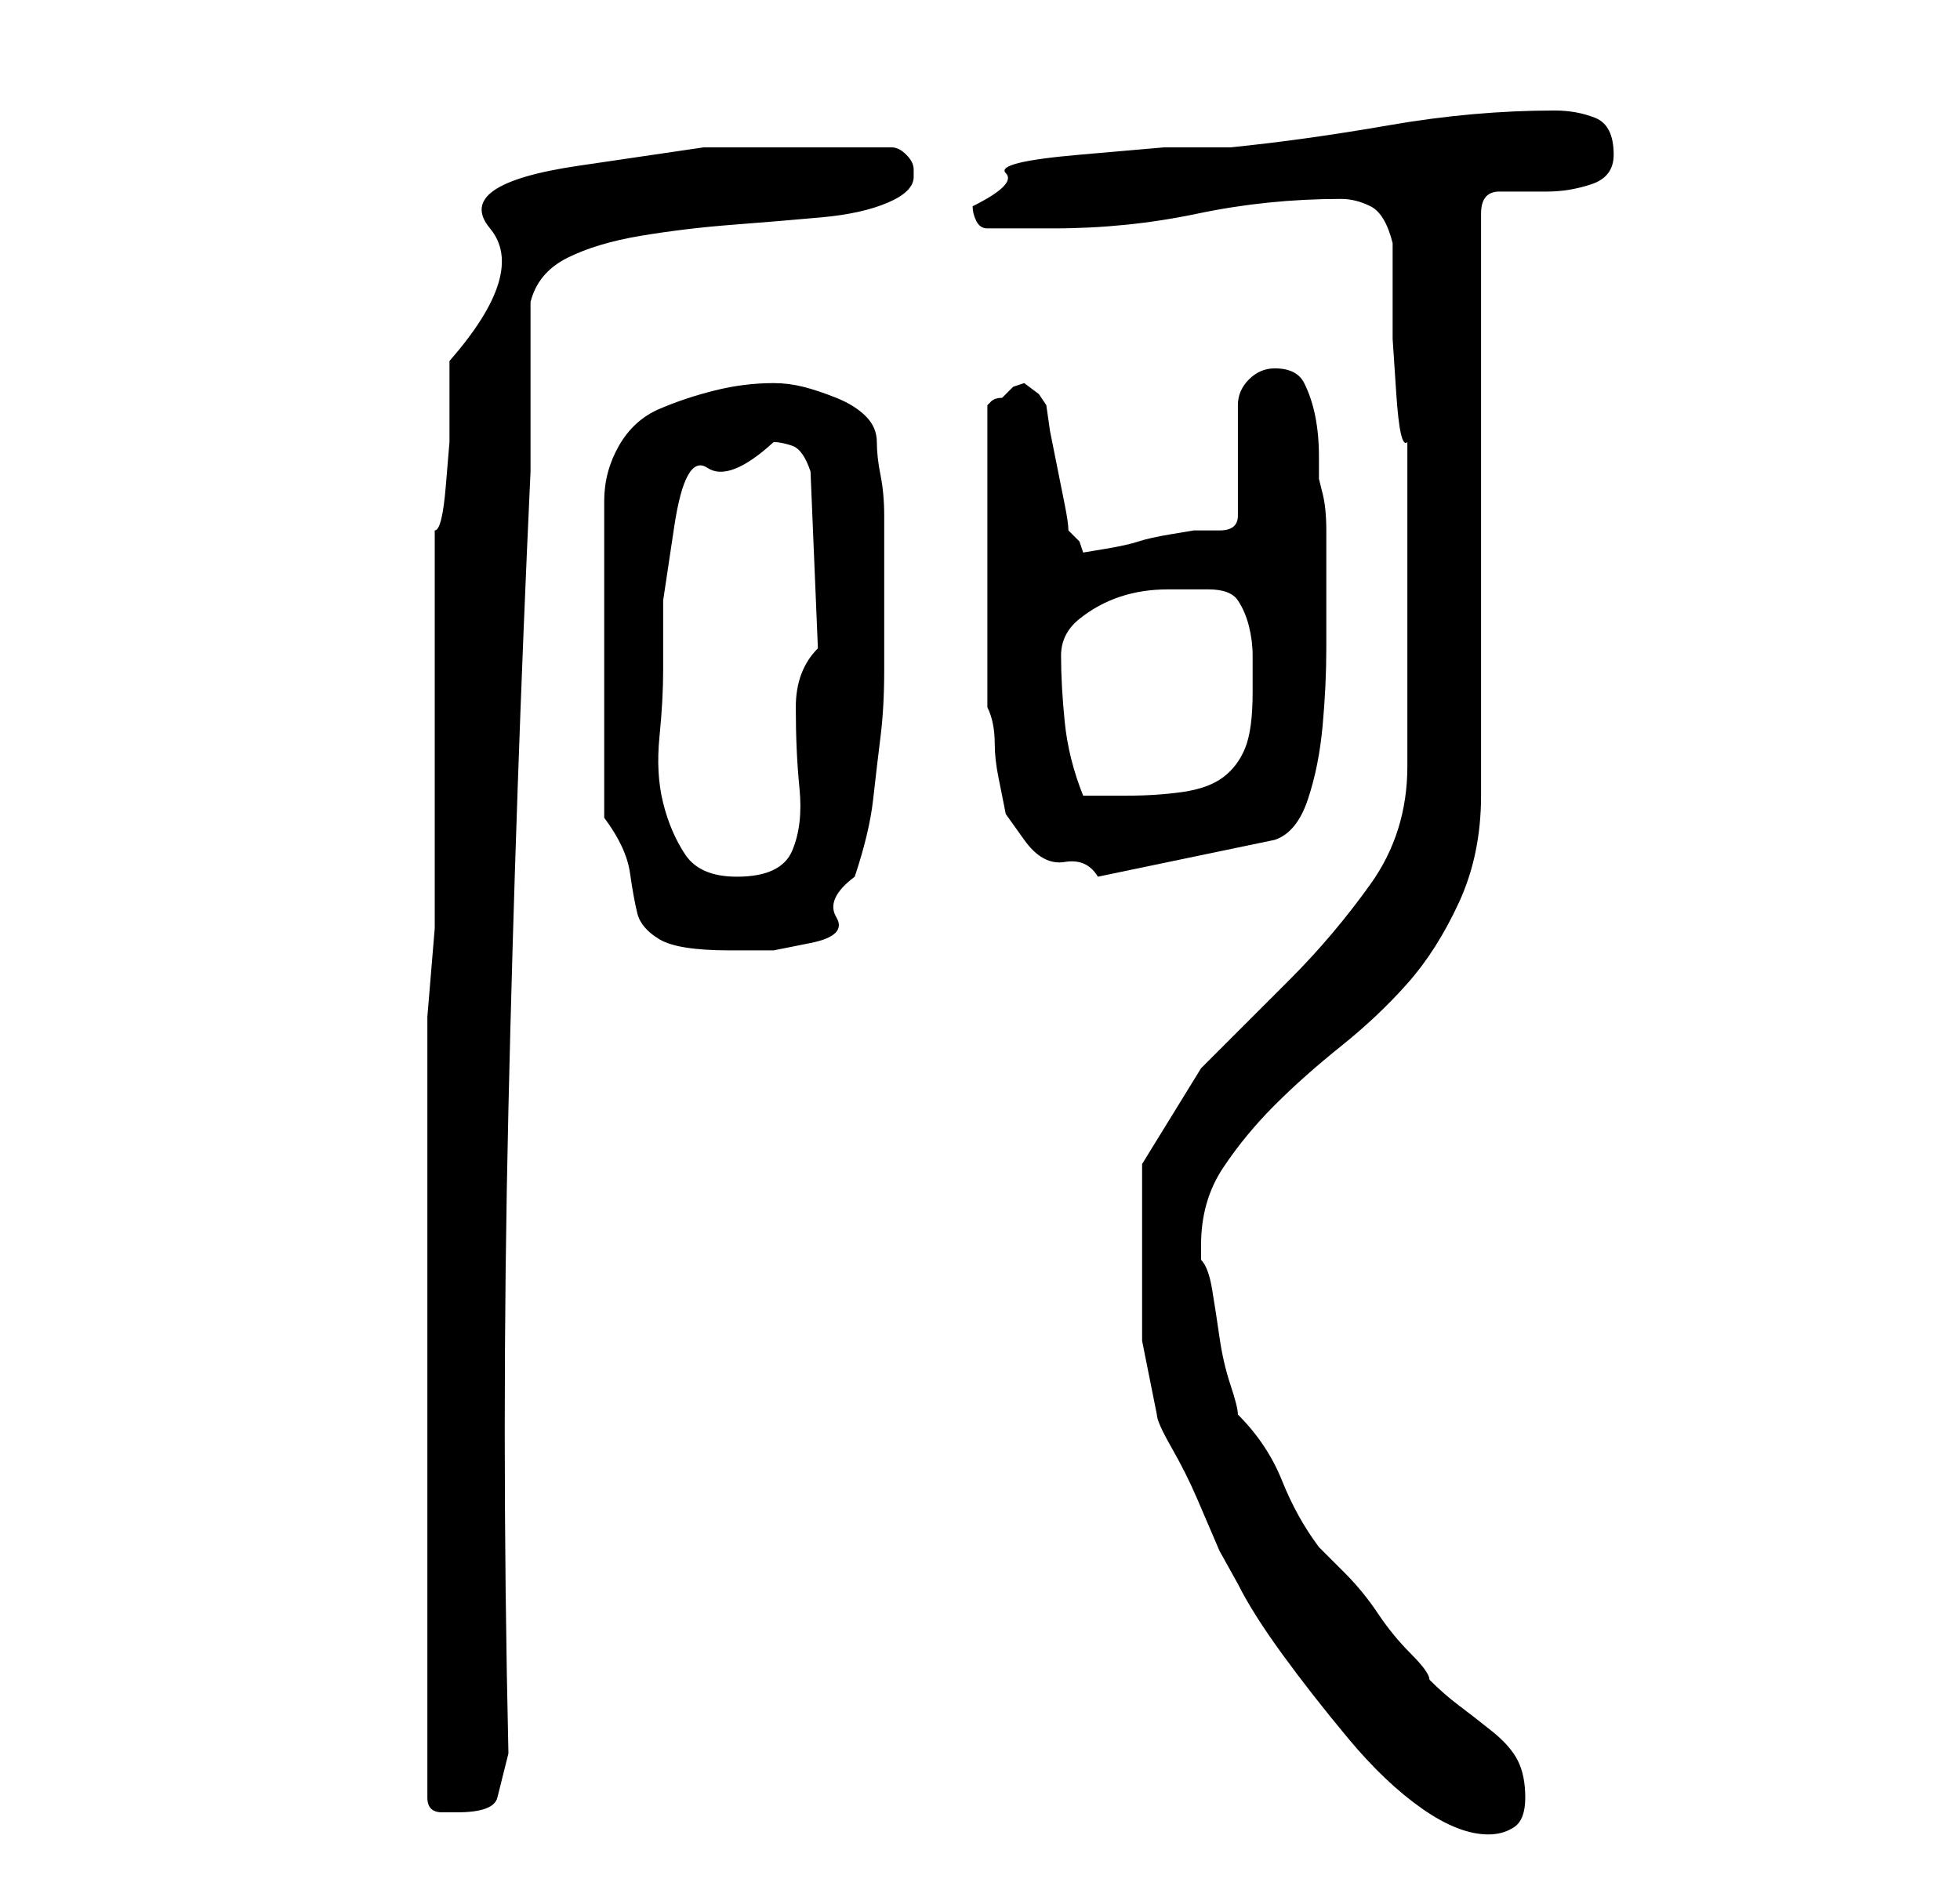 <?xml version="1.0" standalone="no"?>
<!DOCTYPE svg PUBLIC "-//W3C//DTD SVG 1.1//EN" "http://www.w3.org/Graphics/SVG/1.1/DTD/svg11.dtd" >
<svg xmlns="http://www.w3.org/2000/svg" xmlns:xlink="http://www.w3.org/1999/xlink" version="1.1" viewBox="-10 0 266 256">
   <path fill="currentColor"
d="M145 172v10t2 10q0 1 2 4.5t3.5 7l3 7t2.5 4.5q2 4 6 9.5t9 11.5t10 9.5t9 3.5q2 0 3.5 -1t1.5 -4t-1 -5t-3.5 -4t-4.5 -3.5t-4 -3.5q0 -1 -2.5 -3.5t-4.5 -5.5t-4.5 -5.5l-3.5 -3.5q-3 -4 -5 -9t-6 -9q0 -1 -1 -4t-1.5 -6.5t-1 -6.5t-1.5 -4v-1v-1q0 -6 3 -10.5t7 -8.5
t9 -8t9 -8.5t7 -11t3 -14.5v-79q0 -3 2.5 -3h6.5q3 0 6 -1t3 -4q0 -4 -2.5 -5t-5.5 -1q-11 0 -22.5 2t-21.5 3h-9t-11.5 1t-10 2.5t-4.5 4.5q0 1 0.5 2t1.5 1h4.5h4.5q10 0 19.5 -2t19.5 -2q2 0 4 1t3 5v5.5v7.5t0.5 7.5t1.5 6.5v44q0 9 -5 16t-11 13l-12 12t-8 13v3v4v4v3z
M48 142v102q0 2 2 2h2q5 0 5.5 -2l1.5 -6q-1 -44 0 -87.5t3 -86.5v-23q1 -4 5 -6t10 -3t12.5 -1.5t12 -1t9 -2t3.5 -3.5v-1q0 -1 -1 -2t-2 -1h-3h-4h-18.5t-17 2.5t-12 8.5t-5.5 18v5.5v5.5t-0.5 6t-1.5 6v10v15v15v10v4t-0.5 6t-0.5 6v4zM72 111q3 4 3.5 7.5t1 5.5t3 3.5
t9.5 1.5h6t5 -1t3.5 -3.5t2.5 -5.5q2 -6 2.5 -10.5t1 -8.5t0.5 -9v-10v-4v-7q0 -3 -0.5 -5.5t-0.5 -4.5t-1.5 -3.5t-4 -2.5t-4.5 -1.5t-4 -0.5q-4 0 -8 1t-7.5 2.5t-5.5 5t-2 7.5v43zM80 91v-9.5t1.5 -10t4.5 -8t9 -3.5q1 0 2.5 0.5t2.5 3.5l1 24q-3 3 -3 8q0 6 0.5 11
t-1 8.5t-7.5 3.5q-5 0 -7 -3t-3 -7t-0.5 -9t0.5 -9zM124 96q1 2 1 5q0 2 0.5 4.5l1 5t2.5 3.5t5.5 3t4.5 2l24 -5q3 -1 4.5 -5.5t2 -10t0.5 -10.5v-7v-4v-5q0 -3 -0.5 -5l-0.5 -2v-3q0 -3 -0.5 -5.5t-1.5 -4.5t-4 -2q-2 0 -3.5 1.5t-1.5 3.5v3.5v4.5v4v3q0 2 -2.5 2h-3.5
t-3 0.5t-4.5 1t-4.5 1t-3 0.5l-0.5 -1.5t-1.5 -1.5q0 -1 -0.5 -3.5l-1 -5l-1 -5t-0.5 -3.5l-1 -1.5t-2 -1.5l-1.5 0.5t-1.5 1.5q-1 0 -1.5 0.5l-0.5 0.5v41zM134 89q0 -3 2.5 -5t5.5 -3t6.5 -1h5.5q3 0 4 1.5t1.5 3.5t0.5 4v5q0 5 -1 7.5t-3 4t-5.5 2t-7.5 0.5h-6
q-2 -5 -2.5 -10t-0.5 -9z" />
</svg>
